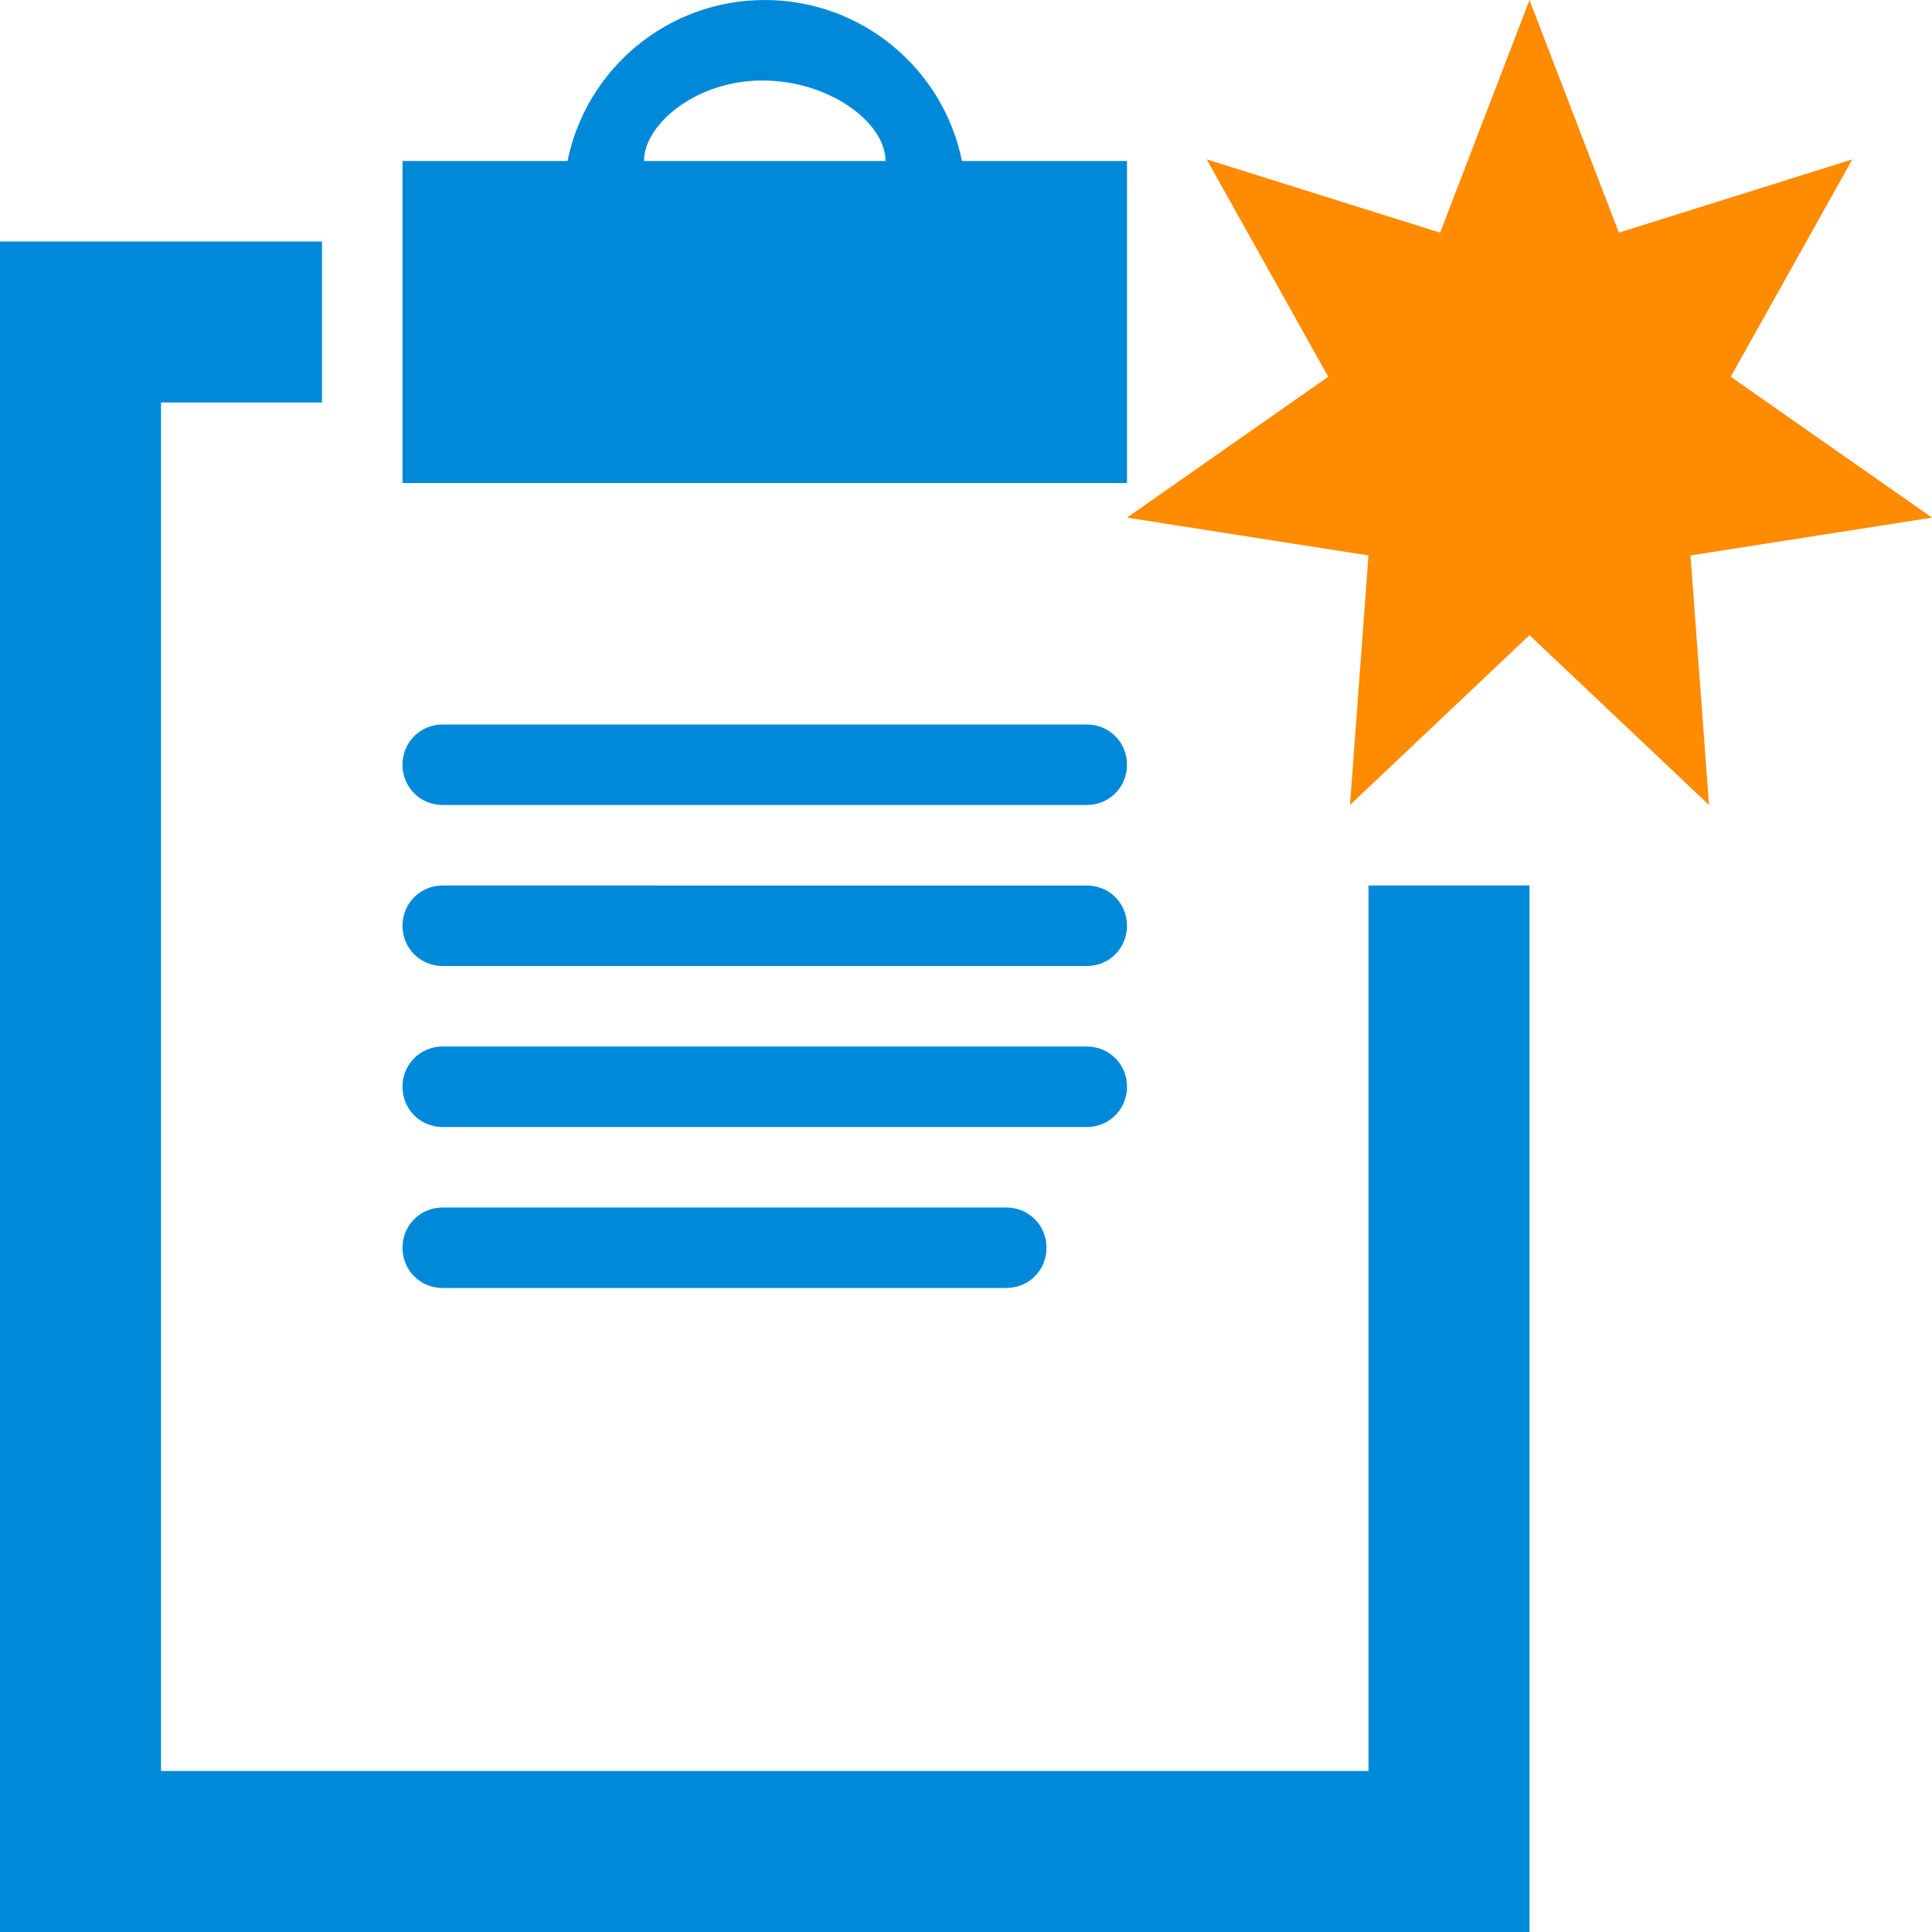 <?xml version="1.0" encoding="UTF-8"?><svg id="mt" xmlns="http://www.w3.org/2000/svg" width="24" height="24" viewBox="0 0 24 24"><path d="M5.5,12H13.5c.28,0,.5-.22,.5-.5s-.22-.5-.5-.5H5.5c-.28,0-.5,.22-.5,.5s.22,.5,.5,.5Zm0-2H13.5c.28,0,.5-.22,.5-.5s-.22-.5-.5-.5H5.5c-.28,0-.5,.22-.5,.5s.22,.5,.5,.5ZM14,2h-2.05c-.23-1.14-1.24-2-2.45-2s-2.22,.86-2.45,2h-2.05V6H14V2Zm-6,0c0-.45,.64-1,1.47-1s1.53,.52,1.53,1h-3Zm9,9v11H2V5h2V3H0V24H19V11h-2Zm-11.5,5h7c.28,0,.5-.22,.5-.5s-.22-.5-.5-.5H5.5c-.28,0-.5,.22-.5,.5s.22,.5,.5,.5Zm0-2H13.5c.28,0,.5-.22,.5-.5s-.22-.5-.5-.5H5.5c-.28,0-.5,.22-.5,.5s.22,.5,.5,.5Z" style="fill:#0089d9; fill-rule:evenodd;"/><polygon points="19 0 20.11 2.89 23.01 1.98 21.5 4.68 24 6.43 21 6.9 21.23 10 19 7.89 16.77 10 17 6.9 14 6.43 16.5 4.68 14.99 1.98 17.89 2.89 19 0" style="fill:#ff8b00; fill-rule:evenodd;"/></svg>